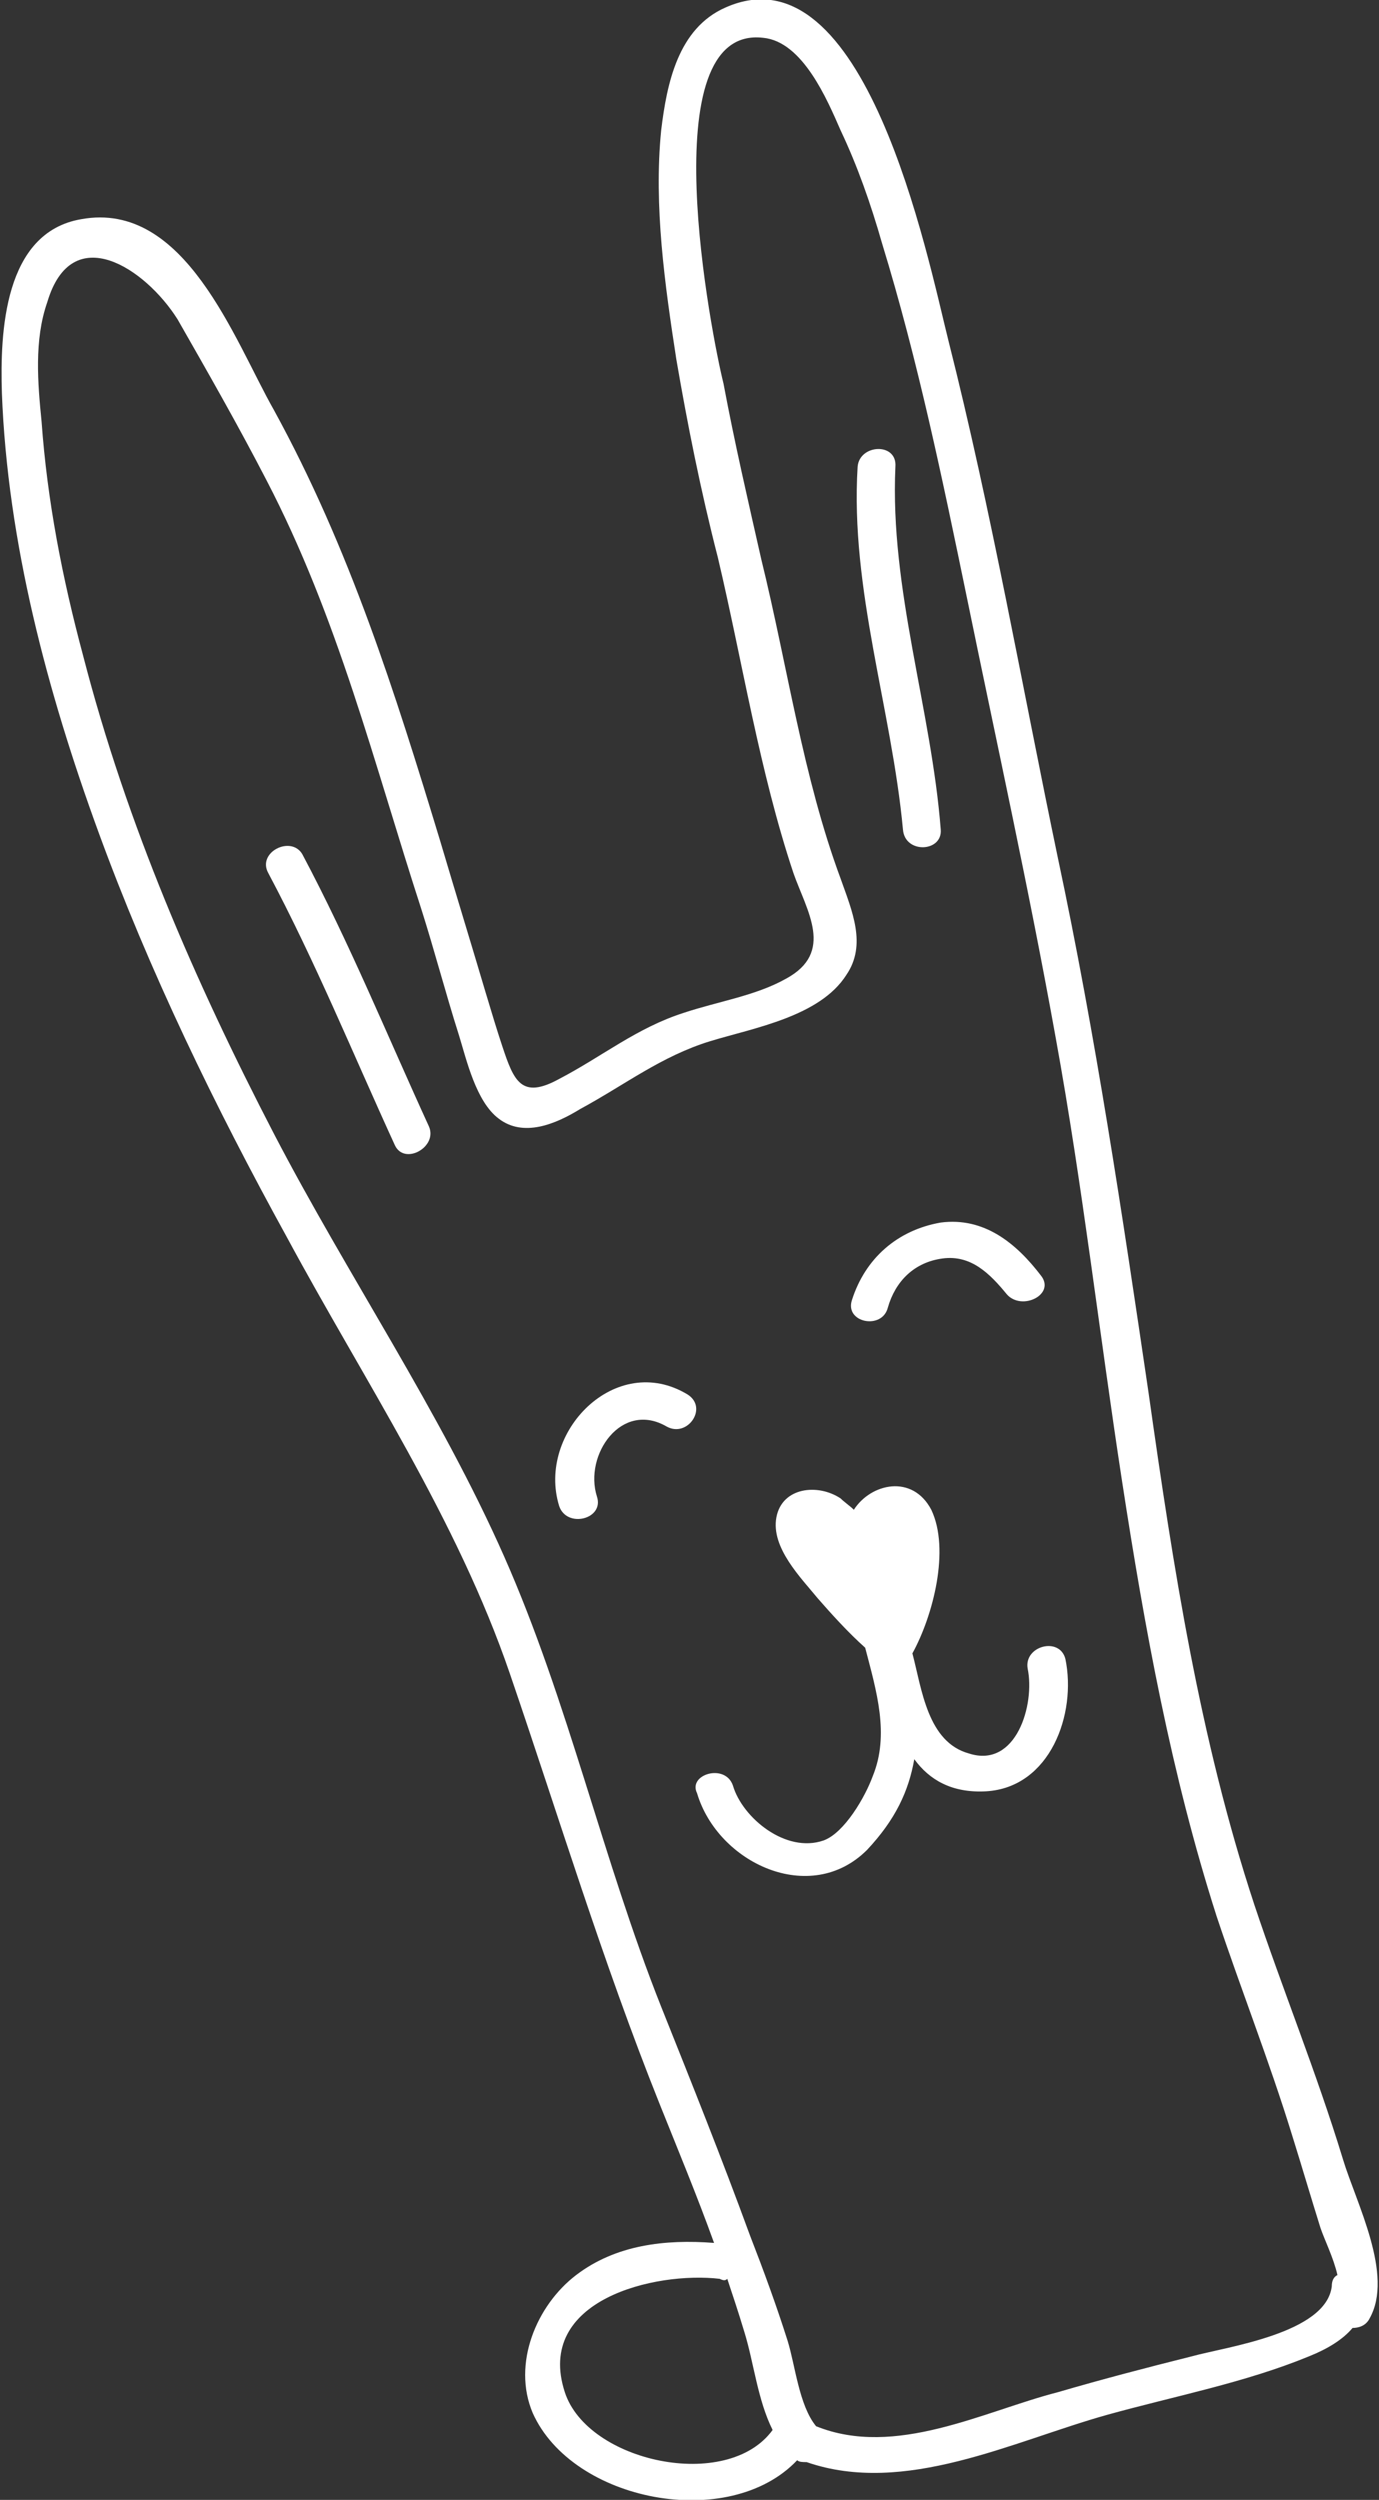 <?xml version="1.0" encoding="utf-8"?>
<!-- Generator: Adobe Illustrator 19.0.1, SVG Export Plug-In . SVG Version: 6.00 Build 0)  -->
<svg version="1.1" id="Режим_изоляции"
	 xmlns="http://www.w3.org/2000/svg" xmlns:xlink="http://www.w3.org/1999/xlink" x="0px" y="0px" viewBox="0 0 73 132.3"
	 style="enable-background:new 0 0 73 132.3;" xml:space="preserve">
<rect x="0" y="0" width="73" height="132.3" fill="#333333" stroke="none"/>
<style type="text/css">
	.st0{fill:#FFFFFF;}
</style>
<g>
	<g>
		<path class="st0" d="M34.9,111.3c1,2.5,2,4.9,2.9,7.4c-2.6-0.2-5.2,0.1-7.3,1.7c-2.1,1.6-3.4,4.7-2.3,7.3c2.1,4.7,10.4,6.3,14,2.5
			c0.1,0.1,0.3,0.1,0.5,0.1c5.2,1.8,10.9-1.1,15.9-2.5c3.6-1,7.3-1.7,10.7-3.1c1-0.4,1.8-0.9,2.3-1.5c0.3,0,0.7-0.1,0.9-0.5
			c1.3-2.3-0.7-6.1-1.4-8.4c-1.4-4.6-3.2-9-4.7-13.5c-2.9-8.8-4.3-17.9-5.6-27.1c-1.4-9.5-2.8-18.9-4.8-28.3
			c-1.9-9.1-3.5-18.3-5.8-27.4c-1.1-4.4-4.4-20.9-11.8-17.6c-2.5,1.1-3.1,4-3.4,6.5c-0.4,4,0.2,8.2,0.8,12.1c0.6,3.5,1.3,7,2.2,10.5
			c1.3,5.5,2.2,11.3,4,16.7c0.7,2,2.2,4.2-0.4,5.6C40,52.7,38,53,36.2,53.6c-2.5,0.8-4.3,2.3-6.6,3.5c-2,1.1-2.4,0.1-3-1.7
			c-0.3-0.9-0.6-1.9-0.9-2.9c-0.8-2.7-1.6-5.3-2.4-8c-2.4-7.9-4.8-15.5-8.8-22.8c-2.1-3.7-4.7-11.1-10.2-10.1
			c-4.1,0.7-4.3,6-4.2,9.2C0.4,28.7,2.5,36.6,5.2,44c2.7,7.4,6.2,14.6,10,21.5c4.1,7.6,9,14.9,11.8,23.1
			C29.6,96.2,31.9,103.8,34.9,111.3z M43.2,128.4c-0.9-1.1-1.1-3.2-1.5-4.5c-0.6-1.9-1.3-3.8-2-5.6c-1.5-4.1-3.1-8.1-4.7-12.1
			c-3.1-7.8-4.9-16.1-8.3-23.8c-3.4-7.7-8.3-14.9-12.2-22.4c-4.2-8.1-7.8-16.4-10.1-25.3c-1.1-4.1-1.9-8.2-2.2-12.4
			C2,20.3,1.8,18,2.5,16c1.3-4.4,5.2-1.8,6.9,0.9c1.6,2.8,3.2,5.6,4.7,8.5c3.8,7.3,5.7,15,8.2,22.7c0.7,2.2,1.3,4.5,2,6.7
			c0.4,1.3,0.9,3.5,2.1,4.4c1.3,1,3,0.3,4.3-0.5c2.4-1.3,4.3-2.8,6.9-3.6c2.3-0.7,5.8-1.3,7.2-3.5c1.1-1.6,0.3-3.4-0.3-5.1
			c-2-5.4-2.8-11.2-4.2-16.9c-0.7-3.1-1.4-6.1-2-9.3C37.7,17.9,34.4,1.3,40.4,2c2.1,0.2,3.4,3.3,4.1,4.9c0.9,1.9,1.6,3.9,2.2,6
			c1.9,6.2,3.2,12.5,4.5,18.8c1.6,7.8,3.3,15.5,4.7,23.3c1.4,7.7,2.3,15.6,3.5,23.4c1.2,7.8,2.6,15.5,5,23c1.3,3.9,2.8,7.7,4,11.6
			c0.5,1.6,1,3.3,1.5,4.9c0.2,0.6,0.7,1.6,0.9,2.5c-0.2,0.1-0.3,0.3-0.3,0.6c-0.3,2.5-5.6,3.2-7.4,3.7c-2.4,0.6-4.7,1.2-7.1,1.9
			C52.1,127.6,47.4,130.1,43.2,128.4C43.2,128.4,43.2,128.4,43.2,128.4z M38.5,120.6c0.3,0.9,0.6,1.8,0.9,2.8
			c0.5,1.6,0.7,3.6,1.5,5.2c-2.4,3.3-9.8,1.7-11-2c-1.6-4.9,4.8-6.4,8.2-6C38.3,120.7,38.4,120.7,38.5,120.6z"/>
	</g>
	<g>
		<path class="st0" d="M38.8,94.5c0.5,1.7,2.8,3.6,4.8,2.9c1.1-0.4,2.2-2.3,2.6-3.4c0.9-2.2,0.2-4.5-0.4-6.8
			c-0.9-0.8-1.8-1.8-2.5-2.6c-0.9-1.1-2.5-2.7-2.2-4.3c0.3-1.6,2.2-1.8,3.4-1c0.2,0.2,0.5,0.4,0.7,0.6c0.9-1.4,3.1-1.9,4.1,0
			c1,2.1,0.1,5.6-1,7.6c0.5,1.9,0.8,4.7,3,5.3c2.5,0.8,3.5-2.6,3.1-4.5c-0.2-1.2,1.7-1.7,2-0.5c0.6,2.9-0.8,6.8-4.2,7
			c-1.8,0.1-3-0.6-3.8-1.7c-0.3,1.7-1,3.2-2.5,4.8c-3,3-7.9,0.7-9-3C36.4,93.9,38.4,93.3,38.8,94.5z"/>
	</g>
	<g>
		<path class="st0" d="M45.1,68.8c0.7-2.2,2.4-3.7,4.7-4.1c2.3-0.3,4,1.1,5.3,2.8c0.8,1-1,1.9-1.8,1c-0.9-1.1-1.9-2.1-3.4-1.9
			c-1.5,0.2-2.5,1.2-2.9,2.6C46.7,70.4,44.7,70,45.1,68.8z"/>
	</g>
	<g>
		<path class="st0" d="M36.4,73.8c1.1,0.7,0,2.3-1.1,1.7c-2.4-1.4-4.4,1.5-3.7,3.7c0.4,1.2-1.6,1.7-2,0.5
			C28.4,75.8,32.6,71.5,36.4,73.8z"/>
	</g>
	<g>
		<path class="st0" d="M47.8,43.9c-0.6-6.4-2.8-12.7-2.4-19.2c0.1-1.2,2.1-1.3,2,0c-0.3,6.5,1.9,12.8,2.4,19.2
			C49.9,45.1,47.9,45.2,47.8,43.9z"/>
	</g>
	<g>
		<path class="st0" d="M16,45.2c2.5,4.7,4.5,9.6,6.7,14.4c0.5,1.1-1.3,2.1-1.8,1c-2.2-4.8-4.2-9.7-6.7-14.4
			C13.6,45.1,15.4,44.2,16,45.2z"/>
	</g>
</g>
</svg>
